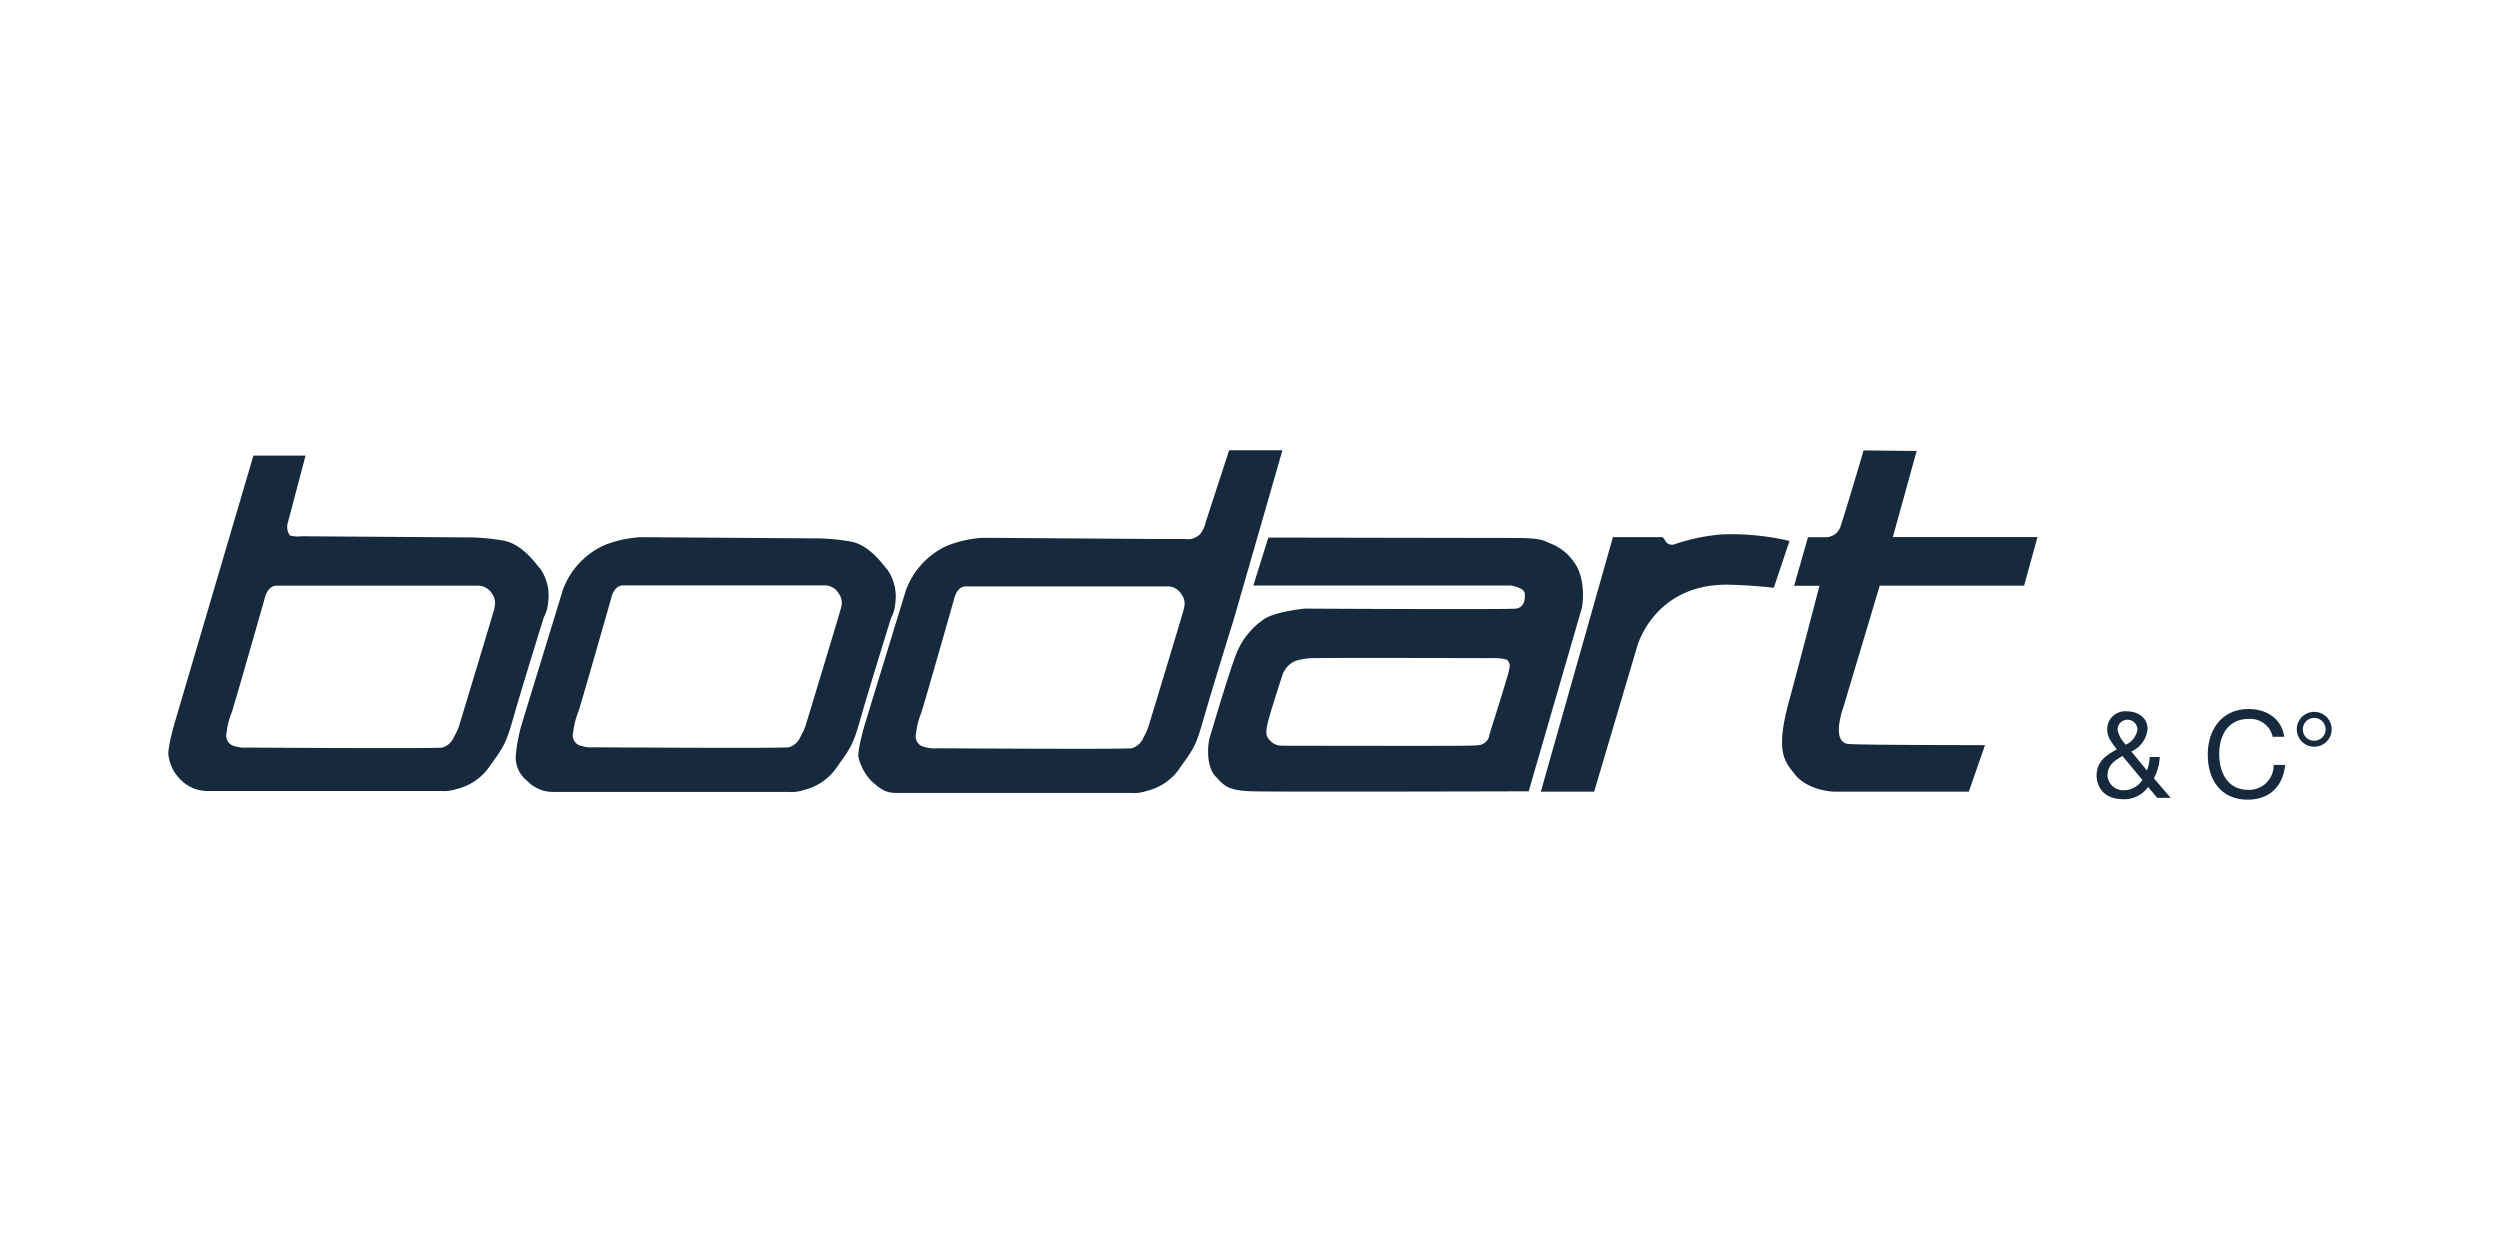 <svg id="frame" xmlns="http://www.w3.org/2000/svg" viewBox="0 0 360 180"><defs><style>.cls-1{fill:none;}.cls-2{fill:#172a3d;}</style></defs><title>Untitled-1</title><rect class="cls-1" width="360" height="180"/><path class="cls-2" d="M77.68,81.79c-1.47-1.92-3.23-3.73-5.54-4a30,30,0,0,0-4.13-.4l-24.62-.17a4.31,4.31,0,0,1-1.64-.11,2.14,2.14,0,0,1-.28-1.92L44,65.61H36.49L25.18,104s-1.13,3.85-.91,4.81a6,6,0,0,0,1.79,3.52,5.42,5.42,0,0,0,3.59,1.57c1.75,0,33.89,0,33.89,0a5.54,5.54,0,0,0,2.21-.28,8,8,0,0,0,4.92-3.51c2.21-3,2.32-3.51,3.51-7.64s4.13-13.58,4.13-13.58a5.21,5.21,0,0,0,.62-2.15,6.82,6.82,0,0,0-1.24-5M71.23,87.5c-0.23.9-5.09,16.92-5.09,16.92a8.17,8.17,0,0,1-.74,1.64,2.64,2.64,0,0,1-1.7,1.59c-1.08.17-28.06,0-28.06,0a4.44,4.44,0,0,1-1.7-.17,1.56,1.56,0,0,1-1.3-2,10.6,10.6,0,0,1,.73-2.9c0.55-1.67,4.7-16.24,4.7-16.24s0.34-2,1.75-2H69a2.35,2.35,0,0,1,1.89,1.22,2.22,2.22,0,0,1,.31,1.89"/><path class="cls-2" d="M127.67,81.92c-1.47-1.92-3.22-3.73-5.55-4a29.66,29.66,0,0,0-4.13-.39l-24.61-.17-1.27,0a16.47,16.47,0,0,0-5.16,1.18,11.36,11.36,0,0,0-5.87,6.32l-5.91,19.28a23.55,23.55,0,0,0-.91,4.81,4.31,4.31,0,0,0,1.66,3.5,5.08,5.08,0,0,0,3.72,1.59h33.89a5.47,5.47,0,0,0,2.21-.28,8,8,0,0,0,4.92-3.51c2.21-3,2.32-3.51,3.51-7.64s4.13-13.58,4.13-13.58a5.19,5.19,0,0,0,.62-2.15,6.82,6.82,0,0,0-1.24-5m-6.55,5.58c-0.23.91-5.09,16.92-5.09,16.92a8.14,8.14,0,0,1-.74,1.64,2.64,2.64,0,0,1-1.7,1.59c-1.08.17-28.06,0-28.06,0a4.38,4.38,0,0,1-1.7-.17,1.56,1.56,0,0,1-1.3-2,10.62,10.62,0,0,1,.73-2.9c0.55-1.67,4.7-16.24,4.7-16.24s0.34-2,1.75-2h29.2a2.34,2.34,0,0,1,1.89,1.22,2.22,2.22,0,0,1,.32,1.89"/><path class="cls-2" d="M177,64.82l-3.34,10.25a4.77,4.77,0,0,1-.81,1.81,2.45,2.45,0,0,1-2.13.74l-3.4,0-24.61-.17-1.27,0a16.43,16.43,0,0,0-5.16,1.18A11.36,11.36,0,0,0,130.45,85l-5.91,19.28s-1.13,3.85-.91,4.81a7.5,7.5,0,0,0,1.92,3.45c0.9,0.74,1.7,1.64,3.45,1.64H162.9a5.46,5.46,0,0,0,2.21-.28,8,8,0,0,0,4.92-3.51c2.21-3,2.32-3.51,3.51-7.64s4.13-13.58,4.13-13.58l7-24.33H177ZM170.5,87.6c-0.22.91-5.09,16.92-5.09,16.92a8.32,8.32,0,0,1-.73,1.64,2.64,2.64,0,0,1-1.7,1.59c-1.08.17-28.06,0-28.06,0a4.38,4.38,0,0,1-1.7-.17,1.56,1.56,0,0,1-1.3-2,10.63,10.63,0,0,1,.73-2.9c0.55-1.67,4.69-16.24,4.69-16.24s0.34-2,1.75-2h29.2a2.34,2.34,0,0,1,1.89,1.22,2.21,2.21,0,0,1,.32,1.89"/><path class="cls-2" d="M226.69,81a7.24,7.24,0,0,0-3.48-2.76c-0.89-.39-1.27-0.72-4.37-0.77-2,0-36.2-.06-36.2-0.06l-2.16,6.91h37.09s1.93,0.28,2,1.16-0.11,2-1.27,2.16-30.4,0-30.4,0-4.37.41-6,1.6a10.81,10.81,0,0,0-4,5.25c-0.91,2.31-3.43,10.83-3.7,11.72s-0.61,4.08.88,5.64c1.21,1.27,1.66,2,5.31,2.1s39.74,0,39.74,0l7.68-26.48s0.72-3.87-1.1-6.46m-9.45,15.7c-0.28,1.16-2.82,9.18-2.82,9.18a1.25,1.25,0,0,1-.5.94c-0.55.55-.94,0.5-3,0.55s-26.31,0-26.31,0a2.22,2.22,0,0,1-1.55-.55c-0.61-.61-1.05-0.88-0.39-3.26s2-6.41,2-6.41a3.41,3.41,0,0,1,1.88-2,10.08,10.08,0,0,1,3.26-.39c1.93-.06,24.43,0,24.43,0s2.71-.11,2.93.44,0.33,0.33.06,1.49"/><path class="cls-2" d="M221.88,114h7.68l6.19-20.9s2.43-9.18,13.38-8.9c3.37,0.09,6.3.44,6.3,0.44l2.26-6.74a36.16,36.16,0,0,0-9.84-.94,28.22,28.22,0,0,0-6.8,1.44,1.1,1.1,0,0,1-1.27-.55,1.45,1.45,0,0,0-.39-0.5h-7.13Z"/><path class="cls-2" d="M285.83,107.33L283.51,114H264.16s-3.81-.06-5.75-2.55c-1.42-1.83-2.77-3.15-.83-10.33S262,84.36,262,84.36h-3.65l2-7H263a2.25,2.25,0,0,0,2.1-1.78c0.66-1.88,3.26-10.72,3.26-10.72L276,64.94l-3.43,12.4H293.4l-1.93,7H270.68l-5.25,17.55s-1.88,5.09.83,5.25,19.57,0.16,19.57.16"/><path class="cls-2" d="M309.32,113.33a4.17,4.17,0,0,1-3.52,1.76c-3.37,0-3.89-2.39-3.89-3.4,0-2,1.33-2.93,2.91-3.77-0.7-1-1.38-1.66-1.38-2.93a2.58,2.58,0,0,1,2.81-2.56c1.55,0,3,.85,3,2.55a3.93,3.93,0,0,1-2.34,3.23l2.25,2.74a6.58,6.58,0,0,0,.4-1.94H311a7,7,0,0,1-.84,3.07l2.42,2.81h-1.94Zm-3.68-4.46c-1.17.66-2.16,1.33-2.16,2.81a2.26,2.26,0,0,0,2.37,2.11,3.13,3.13,0,0,0,2.65-1.48Zm2.15-3.8a1.43,1.43,0,0,0-2.86,0,4.11,4.11,0,0,0,1.2,2.16A2.84,2.84,0,0,0,307.79,105.06Z"/><path class="cls-2" d="M327.28,106.18a3.28,3.28,0,0,0-3.49-2.65c-3,0-4.22,2.44-4.22,5,0,2.84,1.26,5.21,4.24,5.21a3.52,3.52,0,0,0,3.59-3.59h1.66c-0.31,3.1-2.25,5-5.39,5-3.87,0-5.75-2.86-5.75-6.49s2.06-6.56,5.89-6.56c2.6,0,4.74,1.39,5.13,4h-1.66Z"/><path class="cls-2" d="M333.25,102.51a2.51,2.51,0,1,1-2.51,2.51A2.5,2.5,0,0,1,333.25,102.51Zm0,4.15a1.64,1.64,0,1,0-1.64-1.64A1.61,1.61,0,0,0,333.25,106.66Z"/></svg>